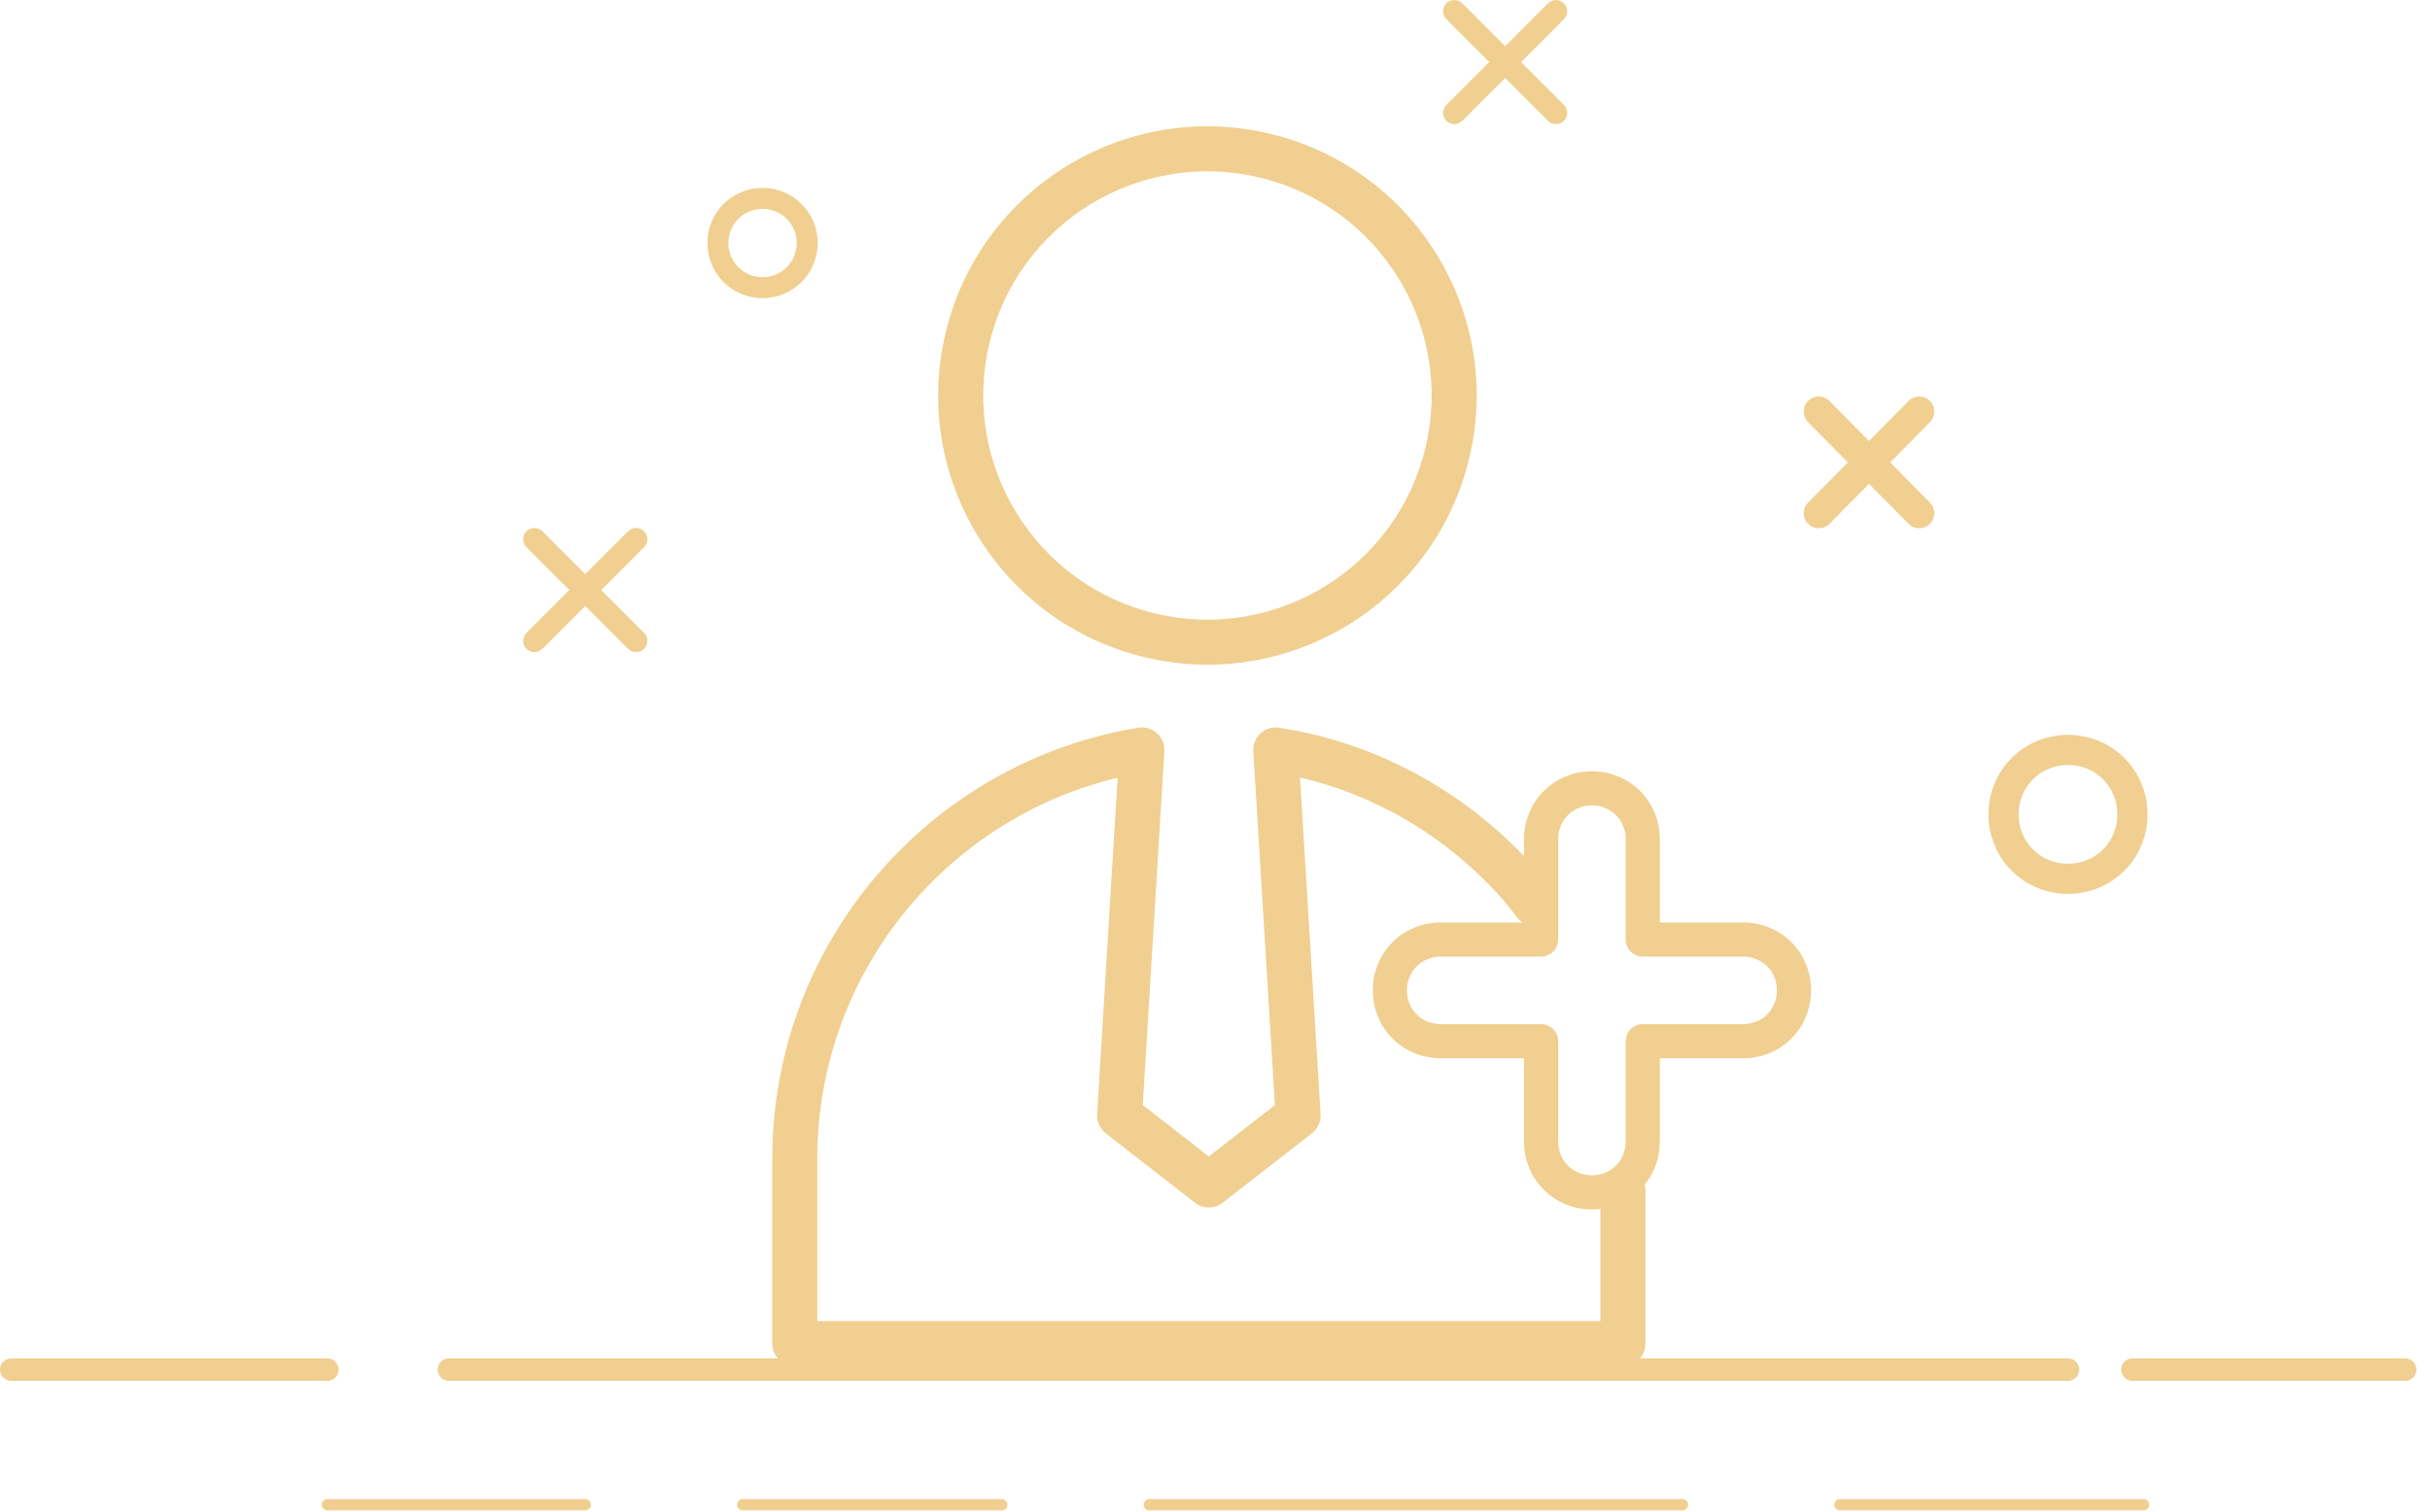 <svg width="98" height="61" viewBox="0 0 98 61" fill="none" xmlns="http://www.w3.org/2000/svg">
<path fill-rule="evenodd" clip-rule="evenodd" d="M39.895 13.877C38.748 18.737 41.757 23.607 46.617 24.755C51.477 25.902 56.346 22.893 57.494 18.033C58.642 13.173 55.632 8.303 50.772 7.155C45.913 6.008 41.043 9.017 39.895 13.877ZM46.2 26.521C40.364 25.143 36.75 19.296 38.128 13.46C39.506 7.624 45.354 4.011 51.19 5.389C57.025 6.766 60.639 12.614 59.261 18.45C57.883 24.286 52.035 27.899 46.2 26.521Z" fill="#F0CF90"/>
<path fill-rule="evenodd" clip-rule="evenodd" d="M46.661 29.579C46.865 29.764 46.975 30.032 46.958 30.308L46.087 44.58L48.752 46.652L51.416 44.58L50.546 30.308C50.529 30.034 50.637 29.767 50.84 29.582C51.043 29.397 51.319 29.314 51.591 29.356C55.342 29.937 58.665 31.732 61.193 34.261C61.714 34.782 62.199 35.318 62.636 35.919C62.931 36.324 62.841 36.892 62.435 37.187C62.03 37.482 61.462 37.392 61.167 36.986C60.804 36.487 60.389 36.024 59.91 35.545C57.894 33.529 55.323 32.038 52.429 31.366L53.258 44.947C53.276 45.246 53.146 45.535 52.909 45.719L49.309 48.519C48.981 48.774 48.522 48.774 48.195 48.519L44.595 45.719C44.358 45.535 44.228 45.246 44.246 44.947L45.074 31.375C38.118 33.04 32.96 39.3 32.96 46.752V53.294H64.543V48.002C64.543 47.501 64.95 47.094 65.451 47.094C65.953 47.094 66.359 47.501 66.359 48.002V54.202C66.359 54.703 65.953 55.11 65.451 55.11H32.053C31.551 55.11 31.145 54.703 31.145 54.202V46.752C31.145 38.001 37.523 30.728 45.906 29.357C46.178 29.312 46.456 29.394 46.661 29.579Z" fill="#F0CF90"/>
<path fill-rule="evenodd" clip-rule="evenodd" d="M58.331 0.133C58.508 -0.044 58.795 -0.044 58.973 0.133L63.072 4.233C63.25 4.41 63.25 4.697 63.072 4.875C62.895 5.052 62.608 5.052 62.431 4.875L58.331 0.775C58.153 0.598 58.153 0.31 58.331 0.133Z" fill="#F0CF90"/>
<path fill-rule="evenodd" clip-rule="evenodd" d="M63.072 0.133C63.25 0.31 63.25 0.598 63.072 0.775L58.973 4.875C58.795 5.052 58.508 5.052 58.331 4.875C58.153 4.697 58.153 4.41 58.331 4.233L62.431 0.133C62.608 -0.044 62.895 -0.044 63.072 0.133Z" fill="#F0CF90"/>
<path fill-rule="evenodd" clip-rule="evenodd" d="M21.232 21.432C21.41 21.255 21.697 21.255 21.874 21.432L25.974 25.532C26.151 25.709 26.151 25.997 25.974 26.174C25.797 26.351 25.509 26.351 25.332 26.174L21.232 22.074C21.055 21.897 21.055 21.609 21.232 21.432Z" fill="#F0CF90"/>
<path fill-rule="evenodd" clip-rule="evenodd" d="M25.974 21.432C26.151 21.609 26.151 21.897 25.974 22.074L21.874 26.174C21.697 26.351 21.41 26.351 21.232 26.174C21.055 25.997 21.055 25.709 21.232 25.532L25.332 21.432C25.509 21.255 25.797 21.255 25.974 21.432Z" fill="#F0CF90"/>
<path fill-rule="evenodd" clip-rule="evenodd" d="M72.924 16.171C73.163 15.935 73.548 15.938 73.783 16.177L77.833 20.276C78.069 20.515 78.067 20.899 77.828 21.135C77.589 21.371 77.205 21.369 76.969 21.13L72.919 17.03C72.683 16.791 72.686 16.407 72.924 16.171Z" fill="#F0CF90"/>
<path fill-rule="evenodd" clip-rule="evenodd" d="M77.828 16.171C78.067 16.407 78.069 16.791 77.833 17.03L73.783 21.13C73.548 21.369 73.163 21.371 72.924 21.135C72.686 20.899 72.683 20.515 72.919 20.276L76.969 16.177C77.205 15.938 77.589 15.935 77.828 16.171Z" fill="#F0CF90"/>
<path fill-rule="evenodd" clip-rule="evenodd" d="M61.463 33.853C61.463 32.323 62.671 31.115 64.201 31.115C65.731 31.115 66.939 32.323 66.939 33.853V37.214H70.301C71.831 37.214 73.039 38.422 73.039 39.952C73.039 41.482 71.831 42.691 70.301 42.691H66.939V46.052C66.939 47.582 65.731 48.79 64.201 48.79C62.671 48.79 61.463 47.582 61.463 46.052V42.691H58.102C56.572 42.691 55.364 41.482 55.364 39.952C55.364 38.422 56.572 37.214 58.102 37.214H61.463V33.853ZM64.201 32.491C63.431 32.491 62.84 33.083 62.84 33.853V37.903C62.84 38.283 62.531 38.591 62.151 38.591H58.102C57.332 38.591 56.74 39.182 56.74 39.952C56.74 40.722 57.332 41.314 58.102 41.314H62.151C62.531 41.314 62.84 41.622 62.84 42.002V46.052C62.84 46.822 63.431 47.414 64.201 47.414C64.971 47.414 65.563 46.822 65.563 46.052V42.002C65.563 41.622 65.871 41.314 66.251 41.314H70.301C71.071 41.314 71.663 40.722 71.663 39.952C71.663 39.182 71.071 38.591 70.301 38.591H66.251C65.871 38.591 65.563 38.283 65.563 37.903V33.853C65.563 33.083 64.971 32.491 64.201 32.491Z" fill="#F0CF90"/>
<path fill-rule="evenodd" clip-rule="evenodd" d="M0 55.252C0 55.001 0.203 54.798 0.454 54.798H13.203C13.454 54.798 13.657 55.001 13.657 55.252C13.657 55.502 13.454 55.706 13.203 55.706H0.454C0.203 55.706 0 55.502 0 55.252Z" fill="#F0CF90"/>
<path fill-rule="evenodd" clip-rule="evenodd" d="M85.547 55.252C85.547 55.001 85.75 54.798 86.001 54.798H97.001C97.251 54.798 97.454 55.001 97.454 55.252C97.454 55.502 97.251 55.706 97.001 55.706H86.001C85.75 55.706 85.547 55.502 85.547 55.252Z" fill="#F0CF90"/>
<path fill-rule="evenodd" clip-rule="evenodd" d="M17.649 55.252C17.649 55.001 17.853 54.798 18.103 54.798H83.401C83.651 54.798 83.855 55.001 83.855 55.252C83.855 55.502 83.651 55.706 83.401 55.706H18.103C17.853 55.706 17.649 55.502 17.649 55.252Z" fill="#F0CF90"/>
<path fill-rule="evenodd" clip-rule="evenodd" d="M12.977 60.702C12.977 60.576 13.078 60.475 13.204 60.475H23.603C23.729 60.475 23.83 60.576 23.83 60.702C23.83 60.827 23.729 60.929 23.603 60.929H13.204C13.078 60.929 12.977 60.827 12.977 60.702Z" fill="#F0CF90"/>
<path fill-rule="evenodd" clip-rule="evenodd" d="M29.726 60.702C29.726 60.576 29.828 60.475 29.953 60.475H40.403C40.528 60.475 40.63 60.576 40.63 60.702C40.63 60.827 40.528 60.929 40.403 60.929H29.953C29.828 60.929 29.726 60.827 29.726 60.702Z" fill="#F0CF90"/>
<path fill-rule="evenodd" clip-rule="evenodd" d="M46.126 60.702C46.126 60.576 46.227 60.475 46.353 60.475H67.852C67.977 60.475 68.079 60.576 68.079 60.702C68.079 60.827 67.977 60.929 67.852 60.929H46.353C46.227 60.929 46.126 60.827 46.126 60.702Z" fill="#F0CF90"/>
<path fill-rule="evenodd" clip-rule="evenodd" d="M73.975 60.702C73.975 60.576 74.076 60.475 74.202 60.475H86.451C86.577 60.475 86.678 60.576 86.678 60.702C86.678 60.827 86.577 60.929 86.451 60.929H74.202C74.076 60.929 73.975 60.827 73.975 60.702Z" fill="#F0CF90"/>
<path fill-rule="evenodd" clip-rule="evenodd" d="M83.401 30.86C82.286 30.86 81.408 31.738 81.408 32.853C81.408 33.967 82.286 34.845 83.401 34.845C84.515 34.845 85.393 33.967 85.393 32.853C85.393 31.738 84.515 30.86 83.401 30.86ZM80.194 32.853C80.194 31.067 81.615 29.645 83.401 29.645C85.186 29.645 86.608 31.067 86.608 32.853C86.608 34.638 85.186 36.06 83.401 36.06C81.615 36.06 80.194 34.638 80.194 32.853Z" fill="#F0CF90"/>
<path fill-rule="evenodd" clip-rule="evenodd" d="M30.753 8.427C29.987 8.427 29.376 9.037 29.376 9.804C29.376 10.57 29.986 11.181 30.753 11.181C31.519 11.181 32.13 10.57 32.13 9.804C32.13 9.037 31.519 8.427 30.753 8.427ZM28.53 9.804C28.53 8.57 29.519 7.581 30.753 7.581C31.986 7.581 32.976 8.57 32.976 9.804C32.976 11.037 31.986 12.027 30.753 12.027C29.519 12.027 28.53 11.037 28.53 9.804Z" fill="#F0CF90"/>
</svg>
